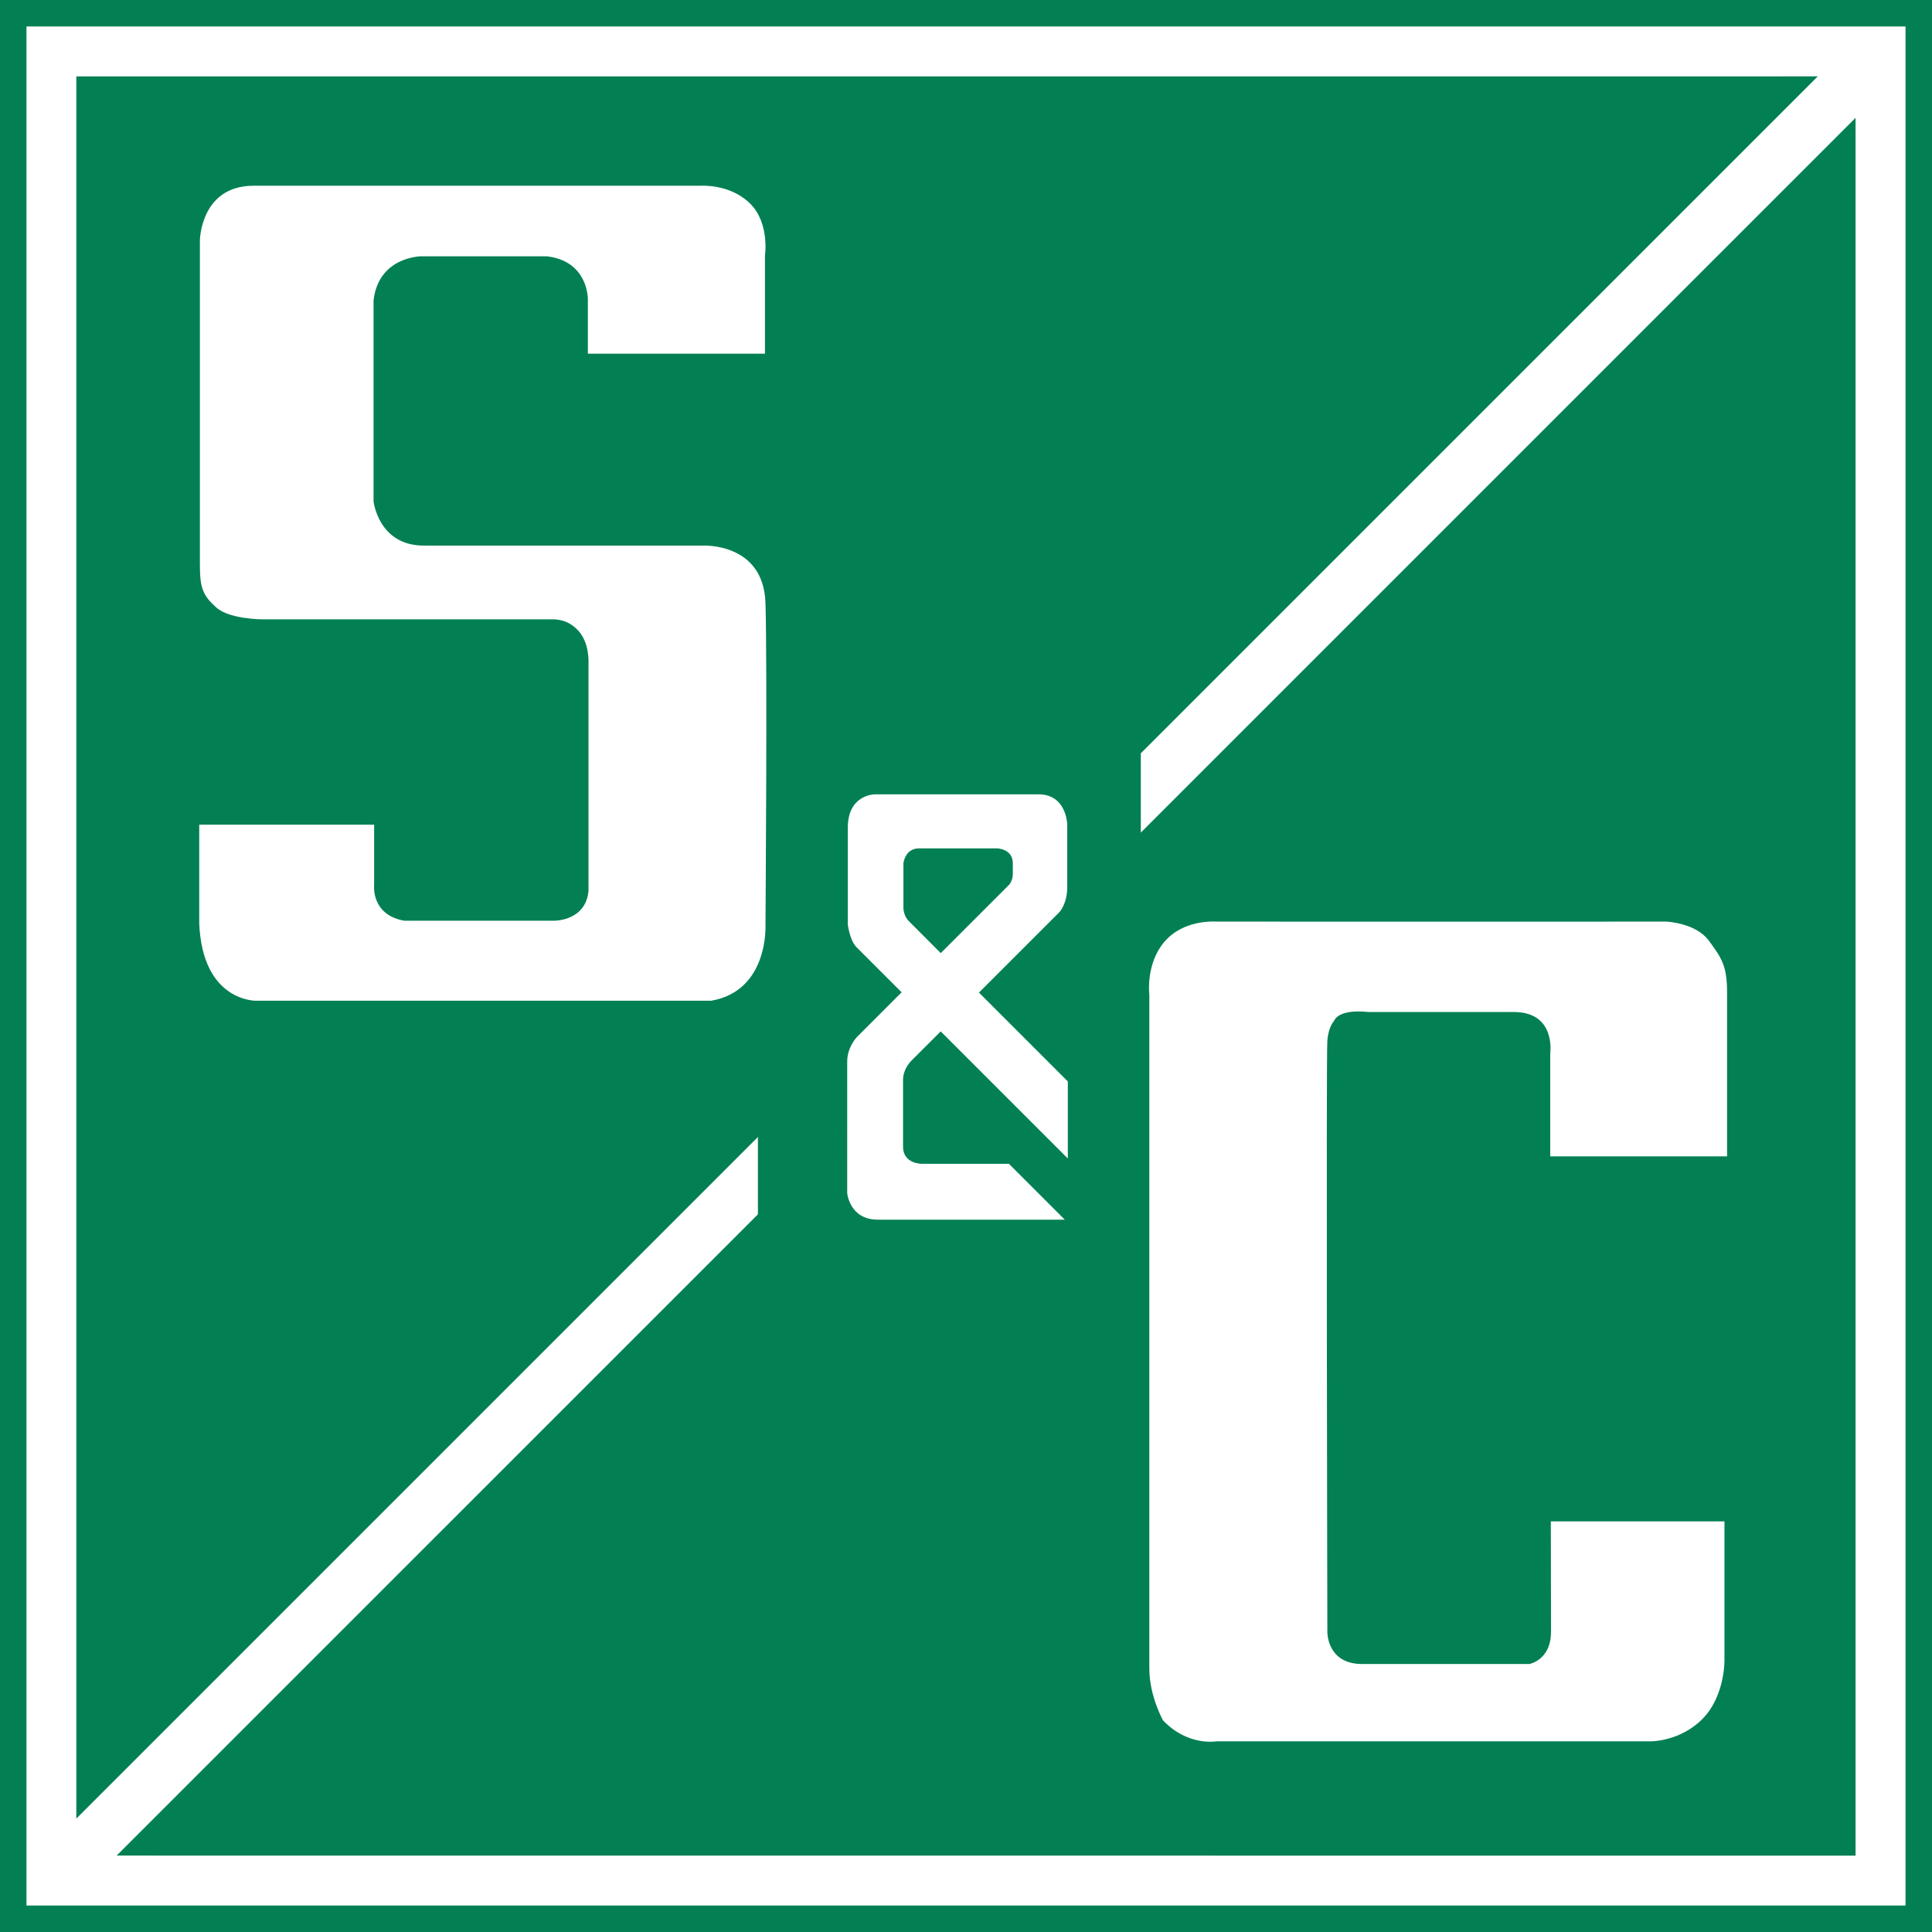 <?xml version="1.0" encoding="UTF-8" standalone="no"?>
<svg
   xmlns:dc="http://purl.org/dc/elements/1.1/"
   xmlns:cc="http://creativecommons.org/ns#"
   xmlns:rdf="http://www.w3.org/1999/02/22-rdf-syntax-ns#"
   xmlns:svg="http://www.w3.org/2000/svg"
   xmlns="http://www.w3.org/2000/svg"
   xmlns:sodipodi="http://sodipodi.sourceforge.net/DTD/sodipodi-0.dtd"
   xmlns:inkscape="http://www.inkscape.org/namespaces/inkscape"
   viewBox="0 0 91.25 91.25"
   version="1.1"
   id="svg3695">
  <rect x="0" y="0" width="91.25" height="91.25" fill="#333333" stroke="none"/>
  <path
     d="m 90.625,90.625 h -90 v -90 h 90 z"
     id="path3685"
     style="fill:#ffffff;stroke-width:1.25" />
  <path
     d="m 90.625,90.625 h -90 v -90 h 90 z"
     id="path3687"
     style="fill:none;stroke:#028053;stroke-width:1.25" />
  <path
     d="m 47.837,41.25 v -0.472 c 0,-0.709 -0.765,-0.709 -0.765,-0.709 H 43.405 c -0.667,0 -0.736,0.709 -0.736,0.709 v 2.071 c 0,0.429 0.258,0.659 0.258,0.659 l 1.506,1.508 3.175,-3.175 c 0,0 0.23,-0.174 0.23,-0.59 m 2.596,13.466 v -3.64 l -4.197,-4.197 3.808,-3.808 c 0,0 0.361,-0.388 0.361,-1.166 v -2.973 c 0,0 -0.026,-1.417 -1.361,-1.417 h -7.697 c 0,0 -1.306,-0.028 -1.306,1.584 v 4.558 c 0,0 0.084,0.75 0.416,1.083 0.334,0.335 2.126,2.126 2.126,2.126 l -2.098,2.099 c 0,0 -0.472,0.472 -0.472,1.167 V 56.355 c 0,0 0.111,1.251 1.445,1.251 H 50.29 l -2.639,-2.64 H 43.515 c 0,0 -0.863,0 -0.863,-0.806 v -3.14 c 0,0 -0.041,-0.486 0.416,-0.945 0.459,-0.458 1.363,-1.361 1.363,-1.361 z M 9.41,38.95 v 4.664 c 0.155,3.715 2.692,3.652 2.692,3.652 H 33.585 c 2.723,-0.464 2.569,-3.56 2.569,-3.56 0,0 0.092,-12.35 0,-15.229 C 36.06,25.6 33.172,25.769 33.172,25.769 H 20.019 c -2.146,0 -2.375,-2.087 -2.375,-2.087 v -9.502 c 0.247,-2.075 2.259,-2.075 2.259,-2.075 h 5.912 c 1.981,0.217 1.95,2.03 1.95,2.03 V 16.705 h 8.364 V 12.09 c 0,0 0.241,-1.565 -0.719,-2.494 -0.959,-0.927 -2.321,-0.823 -2.321,-0.823 H 11.977 c -2.511,0 -2.536,2.587 -2.536,2.587 v 15.322 c 0,1.114 0.154,1.454 0.774,2.01 0.62,0.559 2.176,0.559 2.176,0.559 H 26.062 c 0.216,0 0.774,0 1.269,0.556 0.496,0.556 0.465,1.425 0.465,1.425 v 10.832 c -0.124,1.455 -1.641,1.423 -1.641,1.423 H 19.099 C 17.52,43.211 17.67,41.818 17.67,41.818 V 38.95 Z m 63.845,38.126 c 0,1.33 -1.016,1.515 -1.016,1.515 H 64.233 c -1.571,-0.061 -1.541,-1.515 -1.541,-1.515 0,0 -0.061,-27.297 0,-27.949 C 62.754,48.477 63,48.23 63,48.23 c 0.276,-0.62 1.603,-0.432 1.603,-0.432 h 6.896 c 2.004,0 1.72,1.95 1.72,1.95 v 4.867 h 8.352 v -7.746 c 0,-1.239 -0.246,-1.61 -0.864,-2.446 -0.616,-0.835 -2,-0.895 -2,-0.895 0,0 -20.996,0.006 -21.19,0 -0.194,-0.009 -1.633,-0.094 -2.525,0.959 -0.894,1.051 -0.708,2.501 -0.708,2.501 v 31.821 c 0,1.301 0.646,2.445 0.646,2.445 1.171,1.236 2.525,0.99 2.525,0.99 H 77.998 c 0,0 1.387,0 2.435,-1.083 1.048,-1.084 1.015,-2.755 1.015,-2.755 v -6.55 h -8.201 c 0,0 0.009,3.889 0.009,5.22 m 10.463,-73.468 2.138,-0.003 -31.976,31.975 v 3.745 L 87.64,5.565 V 87.644 L 5.51,87.64 35.797,57.354 v -3.652 L 3.605,85.894 v -0.125 -82.16 z"
     id="path3689"
     style="fill:#028053;stroke-width:1.25" />
</svg>
